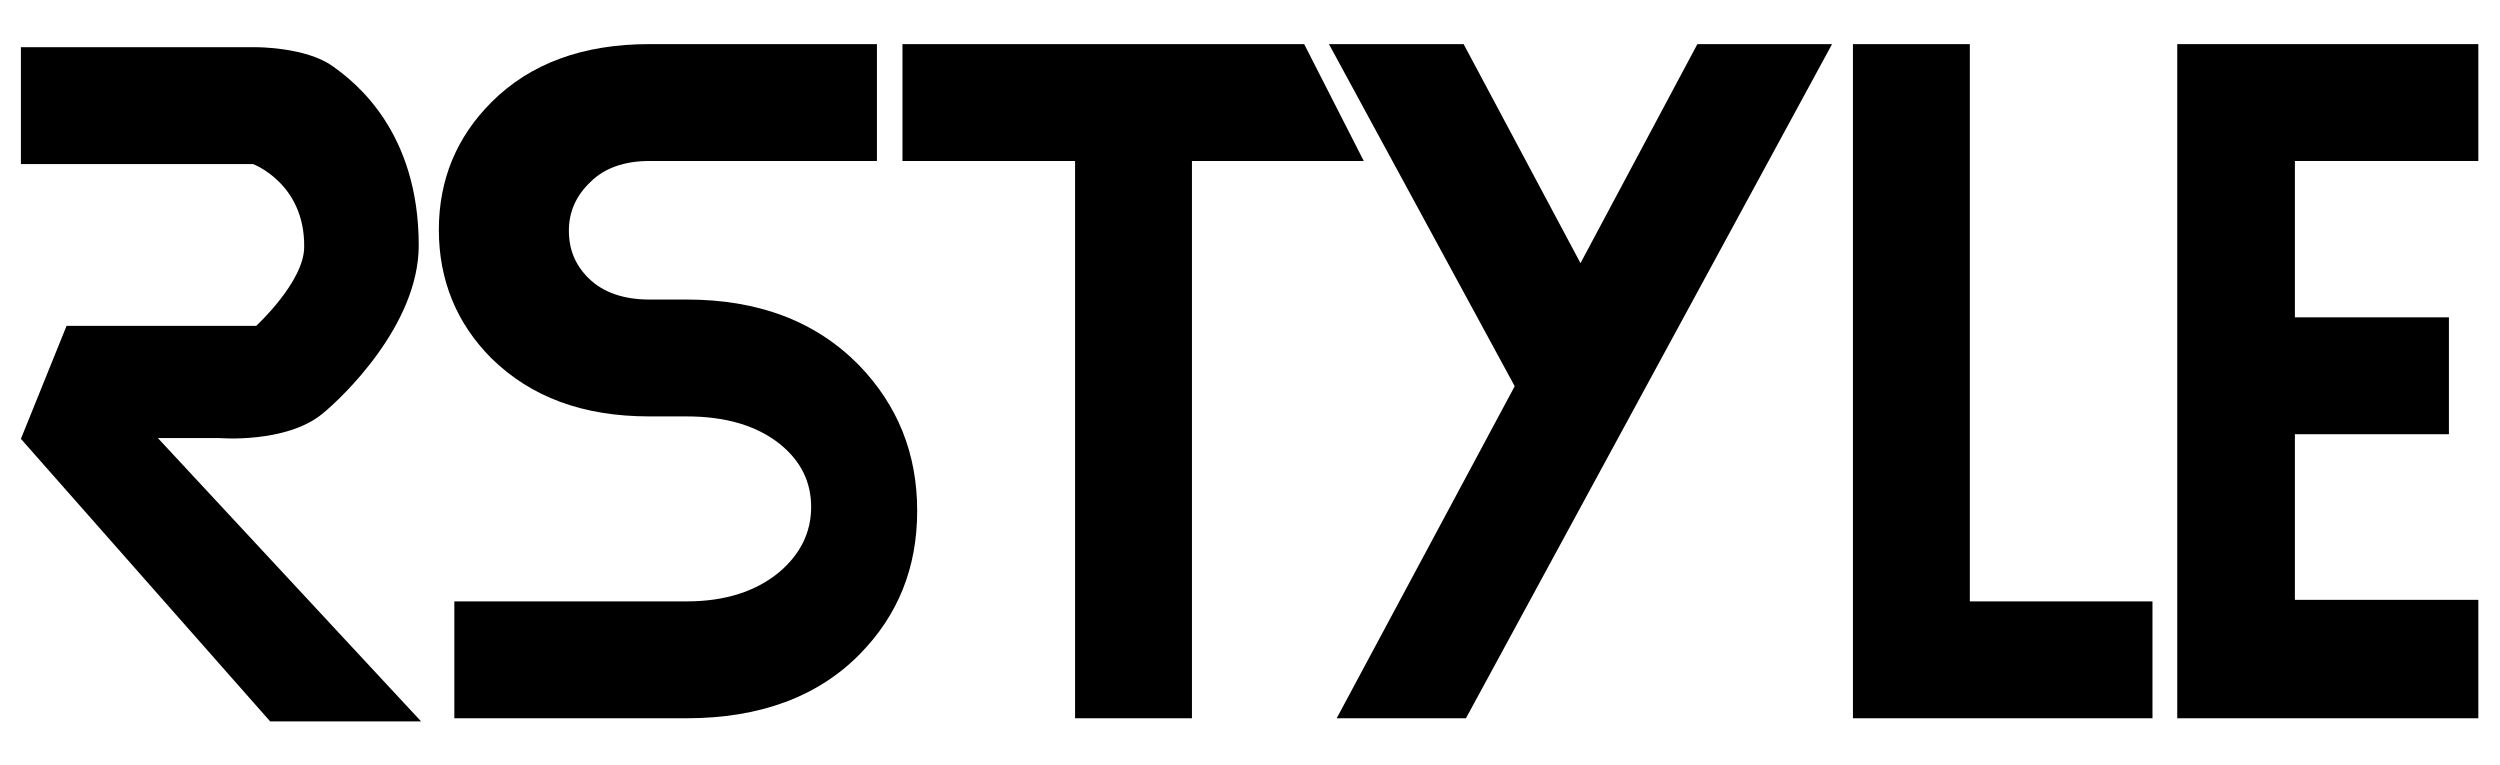 <svg xmlns="http://www.w3.org/2000/svg" xmlns:xlink="http://www.w3.org/1999/xlink" version="1.1" id="Layer_1" x="0px" y="0px" viewBox="-138 251.2 323 98.8" xml:space="preserve" width="100%" height="100%"><g><g><path class="st0" d="M-49.3 344h-30v-15.1h30c5 0 9-1.3 12-3.8 2.7-2.3 4.1-5.1 4.1-8.4 0-3.2-1.3-5.9-4-8.1 -3-2.4-7-3.6-12.1-3.6h-4.8c-8.6 0-15.3-2.5-20.4-7.5 -4.5-4.5-6.8-10.1-6.8-16.6s2.3-12 6.8-16.5c5-5 11.8-7.5 20.4-7.5h29.4V272h-29.4c-3.2 0-5.8 0.9-7.6 2.7 -1.9 1.8-2.8 3.9-2.8 6.3 0 2.4 0.8 4.4 2.5 6.1 1.9 1.9 4.6 2.8 7.9 2.8h4.8c9.3 0 16.7 2.8 22.3 8.5 5 5.2 7.5 11.4 7.5 18.8 0 7.4-2.5 13.5-7.4 18.5C-32.3 341.2-39.8 344-49.3 344z"/><path class="st0" d="M16 272v72H0.9v-72h-22.3v-15.1h51.9l7.7 15.1H16z"/><path class="st0" d="M51.4 344H34.7l23-42.9 -24-44.2h17.4l15.1 28.3 15.1-28.3h17.4L51.4 344z"/><path class="st0" d="M101.4 344v-87.1h15.1v72h23.6V344H101.4z"/><path class="st0" d="M182.2 344h-38.9v-87.1h38.9V272h-23.7v20.2h19.9v15.1h-19.9v21.4h23.7L182.2 344 182.2 344z"/></g><g><g><path id="SVGID_1_" class="st0" d="M-117.6 307.8h8c0 0 8.5 0.7 13.2-3.1 2.6-2.1 12.5-11.5 12.5-21.8 0-14.7-8.2-21.1-11.2-23.2 -3.4-2.4-9.7-2.4-9.7-2.4h-30.5v15.1h30c0 0 6.7 2.5 6.6 10.7 0 4.5-6.2 10.2-6.2 10.2h-24.5l-5.9 14.6 32.2 36.5h19.5L-117.6 307.8z"/></g><g><defs><path id="SVGID_2_" d="M-117.6 307.8h8c0 0 8.5 0.7 13.2-3.1 2.6-2.1 12.5-11.5 12.5-21.8 0-14.7-8.2-21.1-11.2-23.2 -3.4-2.4-9.7-2.4-9.7-2.4h-30.5v15.1h30c0 0 6.7 2.5 6.6 10.7 0 4.5-6.2 10.2-6.2 10.2h-24.5l-5.9 14.6 32.2 36.5h19.5L-117.6 307.8z"/></defs><clipPath id="SVGID_3_"><use xlink:href="#SVGID_2_"/></clipPath></g></g></g></svg>